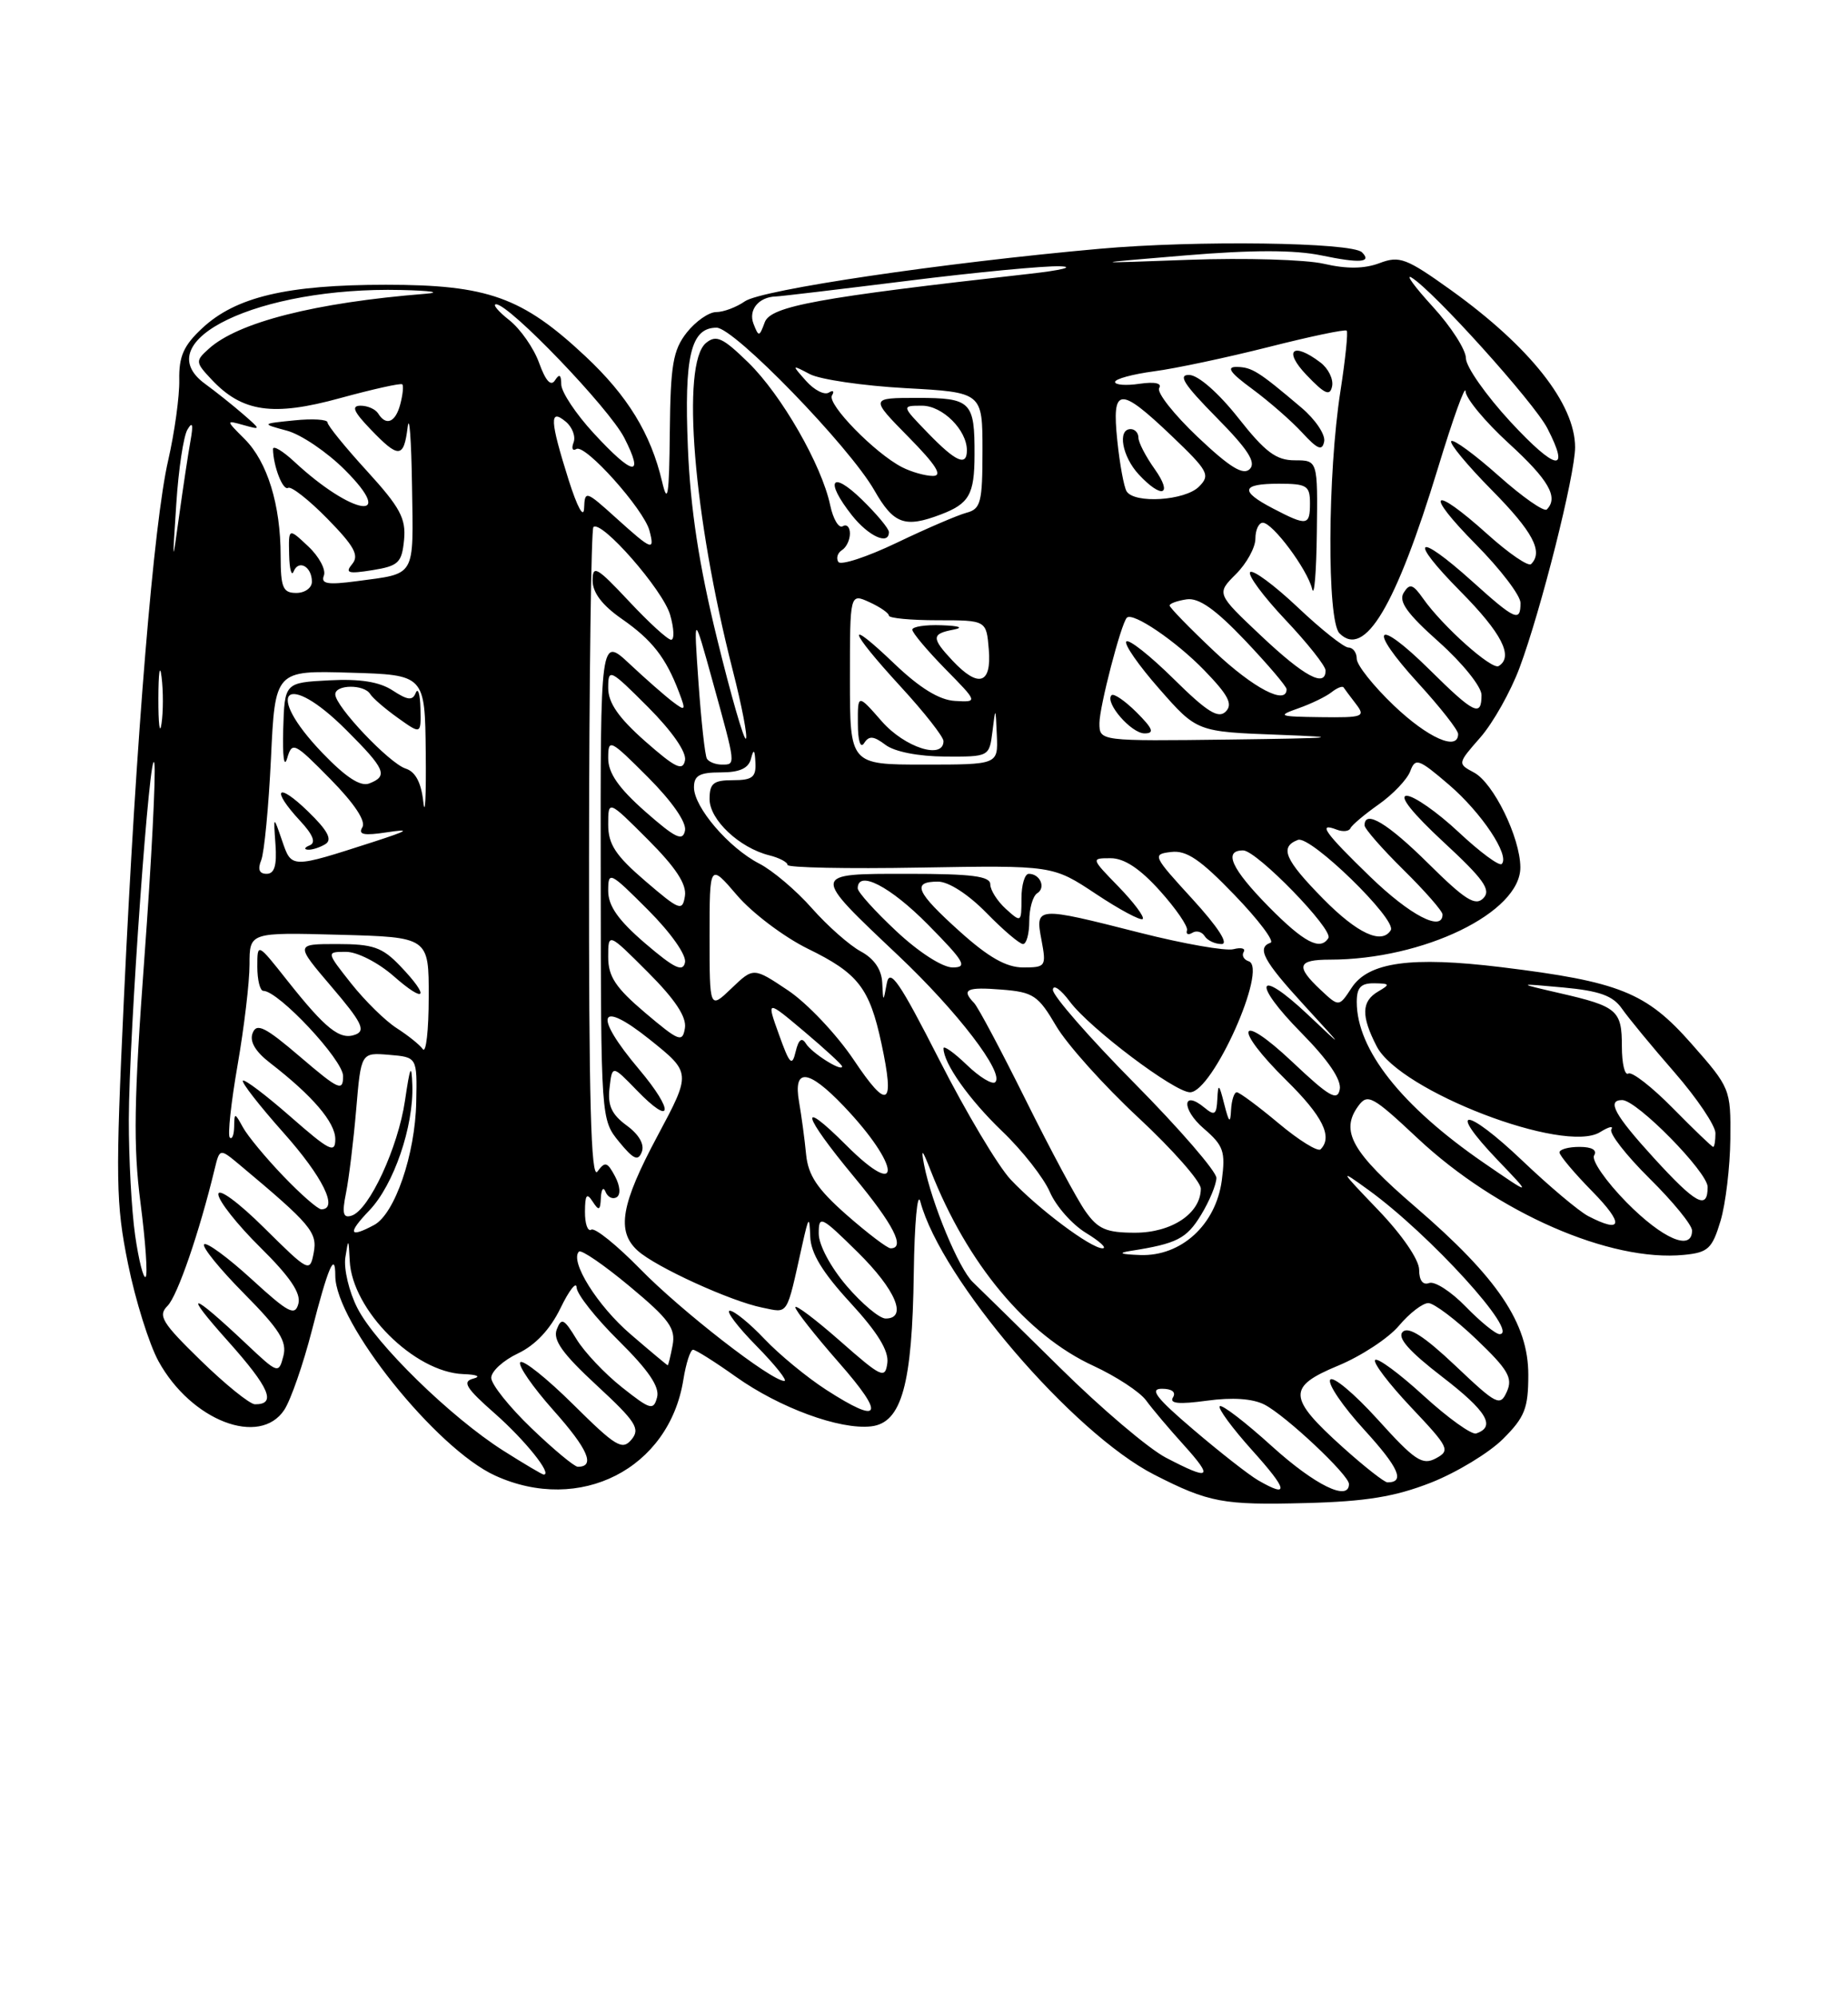 <?xml version="1.0" encoding="UTF-8" standalone="no"?>
<!DOCTYPE svg PUBLIC "-//W3C//DTD SVG 1.1//EN" "http://www.w3.org/Graphics/SVG/1.1/DTD/svg11.dtd" >
<svg xmlns="http://www.w3.org/2000/svg" xmlns:xlink="http://www.w3.org/1999/xlink" version="1.1" viewBox="0 0 237 256">
 <g >
 <path fill="currentColor"
d=" M 183.50 190.04 C 186.80 188.74 190.96 186.22 192.75 184.44 C 195.55 181.65 196.00 180.51 196.00 176.21 C 196.00 169.60 192.09 163.79 181.50 154.68 C 173.36 147.68 171.83 144.97 174.21 141.74 C 175.39 140.13 176.03 140.48 181.81 145.90 C 191.98 155.43 206.49 161.78 215.97 160.84 C 219.06 160.54 219.58 160.05 220.65 156.50 C 221.31 154.30 221.87 149.57 221.91 146.00 C 221.97 139.58 221.91 139.43 216.91 133.76 C 211.12 127.19 207.70 125.82 192.50 123.96 C 180.98 122.56 175.50 123.31 173.34 126.61 C 171.72 129.08 171.72 129.08 169.36 126.87 C 166.13 123.84 166.39 123.00 170.55 123.00 C 182.56 123.00 195.03 116.95 194.98 111.15 C 194.95 107.33 191.53 100.35 189.04 99.02 C 186.91 97.88 186.91 97.87 189.85 94.52 C 191.47 92.67 193.73 88.66 194.87 85.61 C 197.62 78.26 202.00 60.87 202.00 57.32 C 201.99 51.77 196.23 44.48 186.13 37.22 C 180.35 33.08 179.49 32.75 176.91 33.73 C 174.96 34.46 172.72 34.49 169.78 33.81 C 167.43 33.27 159.65 33.04 152.50 33.30 C 139.50 33.78 139.50 33.78 151.98 32.74 C 160.63 32.02 166.00 32.02 169.48 32.74 C 174.42 33.77 175.98 33.64 174.67 32.34 C 173.38 31.05 153.35 30.78 141.00 31.89 C 120.93 33.68 97.66 37.13 95.53 38.62 C 94.44 39.38 92.79 40.00 91.85 40.00 C 90.91 40.00 89.21 41.19 88.07 42.63 C 86.31 44.88 85.99 46.76 85.90 55.38 C 85.82 63.58 85.63 64.79 84.91 61.73 C 83.46 55.58 80.50 50.74 75.06 45.65 C 66.97 38.08 62.55 36.50 49.50 36.50 C 36.79 36.50 30.22 38.05 25.91 42.09 C 23.55 44.29 22.93 45.69 22.99 48.69 C 23.03 50.79 22.39 55.42 21.57 59.00 C 19.72 67.01 17.47 94.25 15.89 128.00 C 14.80 151.18 14.85 154.27 16.42 162.00 C 17.37 166.68 19.13 172.28 20.32 174.46 C 24.52 182.10 33.32 185.49 36.47 180.69 C 37.30 179.41 38.89 174.84 40.00 170.52 C 42.06 162.46 43.00 160.26 43.00 163.52 C 43.00 169.52 55.94 185.69 63.50 189.13 C 74.37 194.09 85.82 188.26 87.64 176.83 C 87.98 174.72 88.54 173.00 88.88 173.00 C 89.22 173.00 91.70 174.56 94.37 176.46 C 99.99 180.45 107.70 183.28 111.72 182.82 C 115.64 182.37 117.00 177.47 117.19 163.12 C 117.28 156.73 117.66 152.63 118.03 154.01 C 120.69 163.97 137.59 183.68 148.02 189.01 C 155.03 192.59 156.84 192.93 167.50 192.65 C 175.18 192.45 178.89 191.84 183.50 190.04 Z  M 161.36 189.74 C 160.18 189.06 156.45 186.14 153.06 183.25 C 148.29 179.19 147.37 178.00 149.01 178.00 C 150.30 178.00 150.85 178.43 150.43 179.11 C 149.94 179.90 151.19 180.02 154.78 179.53 C 158.05 179.08 160.65 179.26 162.16 180.03 C 164.89 181.43 173.00 189.05 173.00 190.21 C 173.00 192.50 168.64 190.36 163.13 185.38 C 159.71 182.28 156.70 179.97 156.43 180.24 C 156.16 180.50 158.02 183.03 160.56 185.86 C 165.18 190.99 165.40 192.07 161.36 189.74 Z  M 172.23 185.52 C 165.13 179.13 165.05 177.76 171.61 175.04 C 174.56 173.82 178.08 171.51 179.42 169.91 C 180.77 168.31 182.46 167.01 183.19 167.02 C 183.91 167.04 186.68 169.12 189.34 171.66 C 193.40 175.54 194.03 176.61 193.26 178.35 C 192.39 180.30 191.98 180.10 186.64 175.04 C 182.65 171.27 180.63 169.97 179.89 170.71 C 179.16 171.44 180.68 173.18 184.97 176.48 C 190.69 180.88 191.88 182.87 189.31 183.73 C 188.73 183.92 185.70 181.75 182.59 178.91 C 179.48 176.06 176.67 173.99 176.36 174.31 C 176.04 174.63 178.11 177.35 180.96 180.37 C 185.83 185.52 186.03 185.91 184.15 186.92 C 182.41 187.85 181.44 187.20 176.68 181.93 C 173.66 178.60 170.92 176.31 170.59 176.85 C 170.26 177.39 172.23 180.28 174.97 183.27 C 179.40 188.12 180.23 190.00 177.94 190.00 C 177.54 190.00 174.97 187.98 172.23 185.52 Z  M 64.54 185.93 C 57.81 181.66 48.17 172.25 45.84 167.67 C 44.76 165.57 44.07 162.64 44.29 161.17 C 44.68 158.66 44.71 158.69 44.85 161.60 C 45.16 167.92 53.13 175.88 59.40 176.12 C 61.18 176.18 61.73 176.43 60.70 176.70 C 59.24 177.08 59.74 177.90 63.47 181.18 C 67.35 184.60 70.88 189.00 69.73 189.00 C 69.54 189.00 67.21 187.62 64.54 185.93 Z  M 149.50 186.82 C 147.30 185.67 141.22 180.52 136.00 175.36 C 130.78 170.21 125.72 165.25 124.76 164.33 C 122.97 162.62 119.47 154.21 118.51 149.29 C 118.09 147.10 118.27 147.27 119.36 150.05 C 124.04 161.98 131.68 171.13 140.22 175.06 C 143.12 176.40 146.17 178.39 146.98 179.49 C 147.79 180.60 149.98 183.19 151.85 185.25 C 155.68 189.50 155.22 189.81 149.50 186.82 Z  M 68.16 183.06 C 65.32 180.34 63.00 177.43 63.00 176.60 C 63.00 175.77 64.54 174.36 66.43 173.47 C 68.66 172.41 70.56 170.39 71.88 167.67 C 72.99 165.38 73.92 164.19 73.95 165.03 C 73.98 165.88 76.42 168.96 79.38 171.88 C 83.17 175.63 84.62 177.76 84.27 179.09 C 83.81 180.82 83.42 180.71 79.76 177.81 C 77.55 176.06 74.92 173.28 73.92 171.62 C 72.33 169.01 72.00 168.85 71.40 170.40 C 70.88 171.75 72.15 173.52 76.51 177.55 C 81.55 182.21 82.14 183.12 80.99 184.51 C 79.81 185.93 78.98 185.43 73.53 180.03 C 70.15 176.68 67.09 174.24 66.73 174.60 C 66.37 174.96 68.29 177.75 71.00 180.79 C 75.42 185.75 76.39 188.00 74.10 188.00 C 73.67 188.00 70.99 185.78 68.16 183.06 Z  M 105.95 178.13 C 103.50 176.55 99.95 173.63 98.05 171.63 C 96.16 169.63 94.15 168.00 93.60 168.00 C 93.04 168.00 94.57 170.03 97.00 172.50 C 99.43 174.97 101.04 177.00 100.59 177.00 C 98.91 177.00 87.35 168.03 82.08 162.63 C 79.10 159.59 76.29 157.32 75.83 157.61 C 75.37 157.89 75.01 156.85 75.02 155.31 C 75.03 153.13 75.25 152.84 76.00 154.00 C 76.81 155.25 76.99 155.16 77.06 153.50 C 77.12 152.40 77.39 152.07 77.66 152.76 C 77.94 153.45 78.58 153.76 79.09 153.45 C 79.62 153.11 79.53 152.00 78.87 150.76 C 77.88 148.91 77.59 148.84 76.62 150.16 C 75.79 151.30 75.51 140.94 75.54 109.89 C 75.56 86.90 75.82 67.85 76.10 67.56 C 77.10 66.57 85.03 75.62 85.94 78.80 C 86.45 80.56 86.50 82.00 86.07 82.00 C 85.63 82.00 83.19 79.77 80.64 77.04 C 76.54 72.67 76.00 72.36 76.00 74.41 C 76.00 75.96 77.24 77.59 79.75 79.33 C 83.63 82.03 85.40 84.29 87.08 88.72 C 87.98 91.09 87.92 91.19 86.28 89.95 C 85.30 89.21 82.81 87.03 80.75 85.10 C 77.00 81.59 77.00 81.59 77.04 112.55 C 77.07 143.43 77.08 143.51 79.39 146.34 C 81.25 148.61 81.84 148.87 82.31 147.64 C 82.68 146.68 81.94 145.40 80.36 144.25 C 78.44 142.84 77.91 141.69 78.17 139.45 C 78.51 136.50 78.51 136.50 81.63 139.71 C 86.26 144.51 86.52 142.47 81.96 137.06 C 76.02 130.02 76.75 127.98 83.33 133.24 C 88.65 137.50 88.65 137.50 84.33 145.58 C 79.63 154.36 79.03 157.81 81.78 160.30 C 84.08 162.39 93.74 166.80 97.76 167.60 C 101.18 168.29 100.81 168.87 102.90 159.50 C 103.71 155.88 103.81 155.79 103.91 158.50 C 103.98 160.63 105.48 163.09 109.05 166.97 C 112.54 170.76 114.00 173.13 113.80 174.69 C 113.52 176.78 113.07 176.57 107.75 171.89 C 104.59 169.11 102.00 167.16 102.00 167.56 C 102.00 167.95 104.51 171.14 107.58 174.64 C 113.60 181.49 113.03 182.70 105.95 178.13 Z  M 25.77 174.40 C 20.76 169.52 20.22 168.64 21.49 167.37 C 22.76 166.10 25.57 157.94 27.53 149.83 C 28.18 147.17 28.18 147.17 30.77 149.33 C 39.88 156.95 40.73 157.96 40.23 160.58 C 39.74 163.12 39.62 163.06 33.87 157.37 C 30.56 154.09 28.00 152.22 28.00 153.07 C 28.00 153.89 30.42 156.96 33.38 159.88 C 37.18 163.63 38.62 165.75 38.27 167.09 C 37.84 168.73 37.01 168.30 32.26 163.95 C 29.23 161.18 26.49 159.17 26.18 159.49 C 25.87 159.80 28.16 162.63 31.28 165.78 C 35.86 170.40 36.83 171.95 36.34 173.82 C 35.74 176.11 35.65 176.08 31.61 172.27 C 24.40 165.47 23.33 165.30 29.23 171.89 C 34.59 177.89 35.50 180.02 32.69 179.99 C 32.04 179.98 28.92 177.47 25.77 174.40 Z  M 80.89 171.03 C 76.62 167.38 73.03 161.63 74.25 160.42 C 74.54 160.13 77.47 162.14 80.76 164.88 C 85.82 169.09 86.67 170.26 86.26 172.43 C 85.99 173.84 85.71 175.00 85.63 174.99 C 85.56 174.99 83.42 173.21 80.89 171.03 Z  M 187.98 167.48 C 186.10 165.54 183.99 164.18 183.28 164.45 C 182.48 164.75 182.00 164.12 182.00 162.75 C 182.00 161.47 179.82 158.29 176.75 155.09 C 171.75 149.88 171.69 149.76 175.50 152.52 C 183.38 158.22 195.01 171.00 192.31 171.00 C 191.81 171.00 189.86 169.41 187.98 167.48 Z  M 108.58 164.82 C 106.52 162.41 105.00 159.57 105.00 158.11 C 105.00 155.72 105.28 155.85 110.00 160.50 C 114.88 165.31 116.43 169.00 113.58 169.00 C 112.80 169.00 110.55 167.12 108.58 164.82 Z  M 17.33 158.33 C 16.87 155.13 16.51 148.45 16.52 143.50 C 16.55 132.57 19.28 94.55 19.80 97.87 C 20.00 99.17 19.43 110.36 18.52 122.74 C 17.17 141.05 17.08 146.90 18.02 154.19 C 18.66 159.12 18.96 163.38 18.68 163.66 C 18.40 163.94 17.79 161.54 17.33 158.33 Z  M 145.00 160.33 C 150.94 159.40 152.17 158.77 154.03 155.72 C 155.11 153.95 155.99 151.82 156.00 150.98 C 156.00 150.15 151.28 144.69 145.50 138.85 C 139.72 133.01 135.01 127.62 135.03 126.87 C 135.05 126.12 136.03 126.80 137.21 128.39 C 139.78 131.82 150.63 140.00 152.62 140.00 C 155.51 140.00 162.65 124.05 160.14 123.21 C 159.51 123.00 159.22 122.46 159.50 122.01 C 159.77 121.56 159.19 121.40 158.19 121.66 C 157.20 121.92 151.83 120.98 146.26 119.57 C 132.84 116.16 132.75 116.17 133.57 120.50 C 134.20 123.87 134.11 124.00 131.22 124.00 C 129.06 124.00 126.78 122.71 123.11 119.41 C 117.46 114.33 116.88 113.00 120.30 113.00 C 121.66 113.00 124.18 114.63 126.50 117.00 C 128.65 119.20 130.76 121.00 131.20 121.00 C 131.64 121.00 132.00 119.68 132.00 118.06 C 132.00 116.44 132.46 114.84 133.02 114.49 C 134.16 113.78 133.39 112.00 131.94 112.00 C 131.42 112.00 131.00 113.42 131.00 115.15 C 131.00 118.25 130.96 118.27 129.00 116.50 C 127.90 115.50 127.00 114.08 127.00 113.35 C 127.00 112.30 124.62 112.00 116.46 112.00 C 103.93 112.00 103.95 111.84 115.24 122.51 C 122.81 129.67 128.82 137.52 127.64 138.70 C 127.27 139.06 125.63 138.07 123.99 136.49 C 122.35 134.91 121.00 133.96 121.00 134.36 C 121.00 136.29 124.28 140.92 128.53 145.00 C 131.12 147.47 133.86 150.98 134.64 152.78 C 135.42 154.59 137.50 156.95 139.28 158.03 C 141.05 159.11 142.01 159.99 141.40 160.00 C 139.90 160.00 133.15 154.95 129.60 151.17 C 128.00 149.46 123.88 142.56 120.45 135.82 C 115.37 125.86 114.11 124.02 113.73 126.03 C 113.27 128.50 113.27 128.50 113.14 125.92 C 113.05 124.24 112.08 122.85 110.38 121.94 C 108.94 121.16 106.13 118.68 104.13 116.42 C 102.13 114.15 99.09 111.57 97.37 110.69 C 93.46 108.67 89.00 103.47 89.00 100.92 C 89.00 99.40 89.71 99.00 92.43 99.00 C 94.85 99.00 95.99 98.49 96.31 97.25 C 96.65 95.93 96.80 96.06 96.88 97.75 C 96.98 99.61 96.48 100.00 94.00 100.00 C 91.49 100.00 91.00 100.40 91.00 102.43 C 91.00 105.07 94.82 108.67 98.66 109.63 C 99.95 109.95 101.00 110.51 101.00 110.86 C 101.00 111.21 108.65 111.37 118.01 111.20 C 135.02 110.91 135.02 110.91 140.55 114.58 C 143.59 116.60 146.29 118.04 146.55 117.79 C 146.80 117.53 145.41 115.67 143.46 113.66 C 139.90 110.00 139.90 110.00 142.45 110.00 C 144.18 110.00 146.22 111.35 148.75 114.17 C 150.81 116.46 152.38 118.74 152.23 119.24 C 152.07 119.74 152.38 119.88 152.91 119.56 C 153.43 119.23 154.14 119.42 154.49 119.98 C 154.84 120.54 155.81 121.00 156.66 121.00 C 157.62 121.00 156.20 118.82 152.94 115.25 C 147.83 109.67 147.74 109.49 150.20 109.20 C 152.17 108.96 153.96 110.18 158.31 114.70 C 161.39 117.89 163.47 120.65 162.95 120.83 C 161.13 121.47 162.03 123.15 167.22 128.81 C 172.44 134.50 172.44 134.50 167.74 130.06 C 161.17 123.86 160.46 125.87 166.91 132.40 C 170.35 135.89 172.06 138.41 171.82 139.63 C 171.52 141.18 170.47 140.58 165.73 136.10 C 158.70 129.48 158.04 131.65 165.00 138.50 C 169.63 143.06 170.95 145.72 169.36 147.31 C 169.01 147.66 166.58 146.16 163.97 143.97 C 161.36 141.79 158.95 140.00 158.61 140.00 C 158.28 140.00 157.95 141.01 157.88 142.25 C 157.79 144.07 157.62 143.93 157.00 141.50 C 156.34 138.89 156.22 138.81 156.12 140.87 C 156.02 142.88 155.77 143.05 154.48 141.98 C 151.60 139.59 151.50 142.17 154.37 144.64 C 156.93 146.84 157.18 147.59 156.69 151.31 C 155.92 156.99 151.48 161.05 146.23 160.86 C 143.68 160.77 143.29 160.60 145.00 160.33 Z  M 108.58 155.72 C 104.82 152.41 103.65 150.66 103.38 147.97 C 103.20 146.06 102.79 143.04 102.48 141.25 C 101.70 136.83 103.64 137.00 108.18 141.75 C 115.52 149.43 115.84 154.10 108.52 146.78 C 102.30 140.57 102.85 142.79 109.50 150.81 C 114.58 156.93 116.16 160.00 114.22 160.00 C 113.80 160.00 111.26 158.07 108.58 155.72 Z  M 208.59 154.10 C 205.94 151.40 204.07 148.70 204.44 148.10 C 204.86 147.41 204.16 147.00 202.56 147.00 C 201.15 147.00 200.00 147.32 200.00 147.71 C 200.00 148.10 201.89 150.35 204.21 152.71 C 208.31 156.89 208.10 158.16 203.68 155.87 C 202.48 155.24 198.67 152.04 195.21 148.74 C 187.94 141.83 185.45 141.77 192.06 148.68 C 196.50 153.31 196.50 153.31 190.23 149.00 C 179.72 141.76 174.00 134.52 174.00 128.43 C 174.00 126.57 174.52 126.01 176.25 126.03 C 178.26 126.06 178.31 126.17 176.75 127.08 C 174.59 128.34 174.54 130.21 176.56 134.12 C 179.52 139.85 200.64 147.95 205.20 145.11 C 206.31 144.42 206.96 144.26 206.65 144.76 C 206.34 145.25 208.55 148.08 211.55 151.05 C 214.55 154.01 217.00 157.01 217.00 157.72 C 217.00 160.43 213.23 158.80 208.59 154.10 Z  M 47.37 155.14 C 50.49 151.88 53.06 144.40 52.88 139.09 C 52.78 136.23 52.59 136.63 51.94 141.06 C 51.05 147.09 47.35 155.08 45.10 155.81 C 44.00 156.17 43.84 155.54 44.38 152.88 C 44.75 151.02 45.34 146.21 45.68 142.20 C 46.30 134.90 46.30 134.90 49.90 135.20 C 53.50 135.50 53.50 135.50 53.38 141.26 C 53.25 147.96 50.63 155.59 47.98 157.01 C 44.75 158.74 44.54 158.09 47.37 155.14 Z  M 139.20 155.25 C 138.13 153.74 134.69 147.32 131.55 141.00 C 128.41 134.68 125.43 129.07 124.92 128.55 C 123.25 126.82 123.95 126.48 128.46 126.84 C 132.52 127.16 133.15 127.59 135.44 131.49 C 136.83 133.86 141.57 139.14 145.98 143.24 C 150.39 147.34 154.00 151.44 154.00 152.35 C 154.00 155.51 150.28 158.00 145.57 158.00 C 141.87 158.00 140.81 157.54 139.20 155.25 Z  M 36.34 150.75 C 34.09 148.41 31.76 145.60 31.16 144.50 C 30.10 142.58 30.06 142.58 30.03 144.42 C 30.01 145.47 29.76 146.10 29.47 145.80 C 29.18 145.51 29.63 141.33 30.47 136.51 C 31.31 131.68 32.00 125.88 32.00 123.62 C 32.00 119.50 32.00 119.50 43.50 119.81 C 55.00 120.12 55.00 120.12 54.98 127.81 C 54.98 132.04 54.64 135.04 54.23 134.48 C 53.83 133.91 52.32 132.71 50.89 131.79 C 49.45 130.88 46.82 128.30 45.05 126.07 C 41.83 122.00 41.83 122.00 44.38 122.00 C 45.81 122.00 48.49 123.37 50.47 125.10 C 54.62 128.75 55.20 127.86 51.31 123.80 C 49.02 121.41 47.84 121.00 43.24 121.00 C 37.85 121.00 37.85 121.00 42.53 126.49 C 46.36 130.97 46.93 132.09 45.60 132.60 C 43.61 133.36 41.80 131.93 36.83 125.66 C 33.00 120.82 33.00 120.82 33.00 123.91 C 33.00 125.61 33.35 127.00 33.77 127.00 C 35.71 127.00 44.00 135.85 44.00 137.92 C 44.00 139.94 43.46 139.70 38.51 135.47 C 34.02 131.63 32.91 131.07 32.40 132.41 C 31.98 133.48 32.74 134.78 34.64 136.24 C 40.07 140.44 43.00 143.85 43.00 146.01 C 43.00 147.89 42.26 147.51 37.27 143.14 C 34.12 140.38 31.37 138.30 31.15 138.51 C 30.94 138.73 33.29 141.74 36.37 145.20 C 41.38 150.82 43.45 155.00 41.21 155.00 C 40.77 155.00 38.58 153.09 36.34 150.75 Z  M 212.10 148.42 C 207.06 142.90 206.02 141.00 208.04 141.00 C 209.92 141.00 219.00 150.23 219.00 152.14 C 219.00 155.14 217.51 154.34 212.10 148.42 Z  M 214.54 142.04 C 211.86 139.32 209.29 137.32 208.83 137.60 C 208.37 137.89 208.00 136.32 208.00 134.12 C 208.00 129.49 207.42 128.99 200.00 127.29 C 194.50 126.02 194.50 126.02 200.50 126.57 C 205.12 127.00 206.85 127.62 208.00 129.27 C 208.82 130.45 211.86 134.14 214.75 137.45 C 217.64 140.77 220.00 144.28 220.00 145.24 C 220.00 146.21 219.87 147.00 219.71 147.00 C 219.55 147.00 217.23 144.77 214.54 142.04 Z  M 109.50 135.86 C 107.30 132.58 103.50 128.57 101.06 126.94 C 96.63 123.98 96.63 123.98 93.81 126.68 C 91.00 129.37 91.00 129.37 91.00 120.01 C 91.00 110.64 91.00 110.64 94.53 114.76 C 96.46 117.02 100.55 120.10 103.60 121.60 C 110.06 124.75 111.51 126.62 113.04 133.74 C 114.78 141.84 113.87 142.39 109.50 135.86 Z  M 99.90 132.60 C 98.29 128.13 98.29 128.13 103.15 132.22 C 105.82 134.47 108.00 136.48 108.00 136.69 C 108.00 137.43 104.10 134.97 103.35 133.75 C 102.83 132.91 102.41 133.24 102.04 134.79 C 101.58 136.74 101.27 136.43 99.90 132.60 Z  M 82.75 129.82 C 78.95 126.60 78.00 125.17 78.00 122.66 C 78.00 119.52 78.00 119.52 83.09 124.61 C 86.58 128.10 88.07 130.35 87.84 131.77 C 87.53 133.66 87.09 133.49 82.75 129.82 Z  M 82.75 120.92 C 79.29 117.95 78.00 116.12 78.00 114.18 C 78.00 111.62 78.19 111.71 83.10 116.62 C 86.04 119.56 88.05 122.42 87.85 123.36 C 87.58 124.64 86.48 124.11 82.75 120.92 Z  M 114.96 119.36 C 112.23 116.81 110.00 114.34 110.00 113.86 C 110.00 111.46 114.16 113.60 119.00 118.50 C 123.71 123.27 124.13 124.00 122.17 124.00 C 120.87 124.00 117.83 122.05 114.96 119.36 Z  M 162.71 116.22 C 157.92 111.35 156.85 109.00 159.43 109.00 C 161.16 109.00 171.03 119.14 170.36 120.23 C 169.33 121.90 167.23 120.80 162.71 116.22 Z  M 169.71 115.22 C 164.75 110.18 164.06 108.57 166.46 107.65 C 168.05 107.04 179.19 117.88 178.36 119.23 C 177.20 121.10 174.08 119.65 169.71 115.22 Z  M 175.75 112.40 C 169.86 106.70 168.92 105.37 171.44 106.34 C 172.22 106.64 173.01 106.56 173.19 106.16 C 173.36 105.76 175.00 104.38 176.83 103.09 C 178.66 101.80 180.47 99.89 180.86 98.85 C 181.51 97.10 181.92 97.24 185.81 100.57 C 190.00 104.16 193.67 109.66 192.59 110.74 C 192.28 111.05 189.79 109.21 187.06 106.65 C 184.32 104.09 181.33 102.00 180.41 102.00 C 179.36 102.00 181.15 104.24 185.11 107.91 C 190.29 112.70 191.26 114.07 190.24 115.12 C 189.22 116.18 187.91 115.36 183.21 110.71 C 177.95 105.50 175.00 103.73 175.00 105.79 C 175.00 106.22 177.25 108.79 180.00 111.50 C 182.75 114.21 185.00 116.78 185.00 117.21 C 185.00 119.49 180.84 117.32 175.75 112.40 Z  M 82.75 112.92 C 78.94 109.65 78.00 108.22 78.00 105.68 C 78.00 102.52 78.00 102.52 83.09 107.61 C 86.66 111.18 88.08 113.34 87.84 114.85 C 87.52 116.84 87.16 116.70 82.75 112.92 Z  M 33.50 110.25 C 33.89 109.29 34.45 103.42 34.75 97.22 C 35.28 85.93 35.28 85.93 44.89 86.22 C 54.50 86.50 54.50 86.50 54.60 96.50 C 54.66 102.00 54.52 104.83 54.29 102.80 C 54.02 100.30 53.28 98.91 52.02 98.51 C 49.93 97.84 43.00 90.54 43.00 89.00 C 43.00 87.72 46.69 87.69 47.47 88.95 C 47.80 89.48 49.40 90.86 51.03 92.02 C 54.00 94.14 54.00 94.14 53.92 90.82 C 53.88 88.99 53.61 88.08 53.32 88.80 C 52.91 89.83 52.29 89.76 50.36 88.50 C 48.67 87.39 46.18 86.99 42.21 87.20 C 36.50 87.50 36.50 87.50 36.32 93.50 C 36.22 96.91 36.43 98.51 36.82 97.21 C 37.47 95.02 37.71 95.13 42.37 99.86 C 45.45 102.99 46.96 105.26 46.47 106.04 C 45.90 106.98 46.66 107.13 49.61 106.68 C 52.75 106.21 52.41 106.44 47.88 107.91 C 37.26 111.33 37.41 111.33 36.17 107.73 C 35.06 104.50 35.06 104.50 35.33 108.25 C 35.52 110.93 35.20 112.00 34.19 112.00 C 33.25 112.00 33.02 111.43 33.50 110.25 Z  M 41.75 108.18 C 42.64 107.61 42.02 106.44 39.50 104.00 C 35.53 100.15 34.70 101.12 38.47 105.19 C 40.15 106.99 40.55 108.01 39.72 108.35 C 39.05 108.62 38.95 108.87 39.50 108.91 C 40.05 108.94 41.06 108.61 41.75 108.18 Z  M 82.75 104.02 C 79.33 101.00 78.00 99.09 78.00 97.18 C 78.00 94.63 78.20 94.72 83.10 99.62 C 86.20 102.73 88.06 105.41 87.85 106.46 C 87.56 107.88 86.63 107.43 82.75 104.02 Z  M 41.35 96.51 C 33.74 88.57 36.64 85.80 44.42 93.58 C 49.44 98.59 49.81 99.47 47.35 100.42 C 46.22 100.85 44.35 99.63 41.35 96.51 Z  M 82.75 95.02 C 79.33 92.00 78.00 90.09 78.00 88.18 C 78.00 85.63 78.20 85.72 83.10 90.62 C 86.20 93.73 88.06 96.41 87.85 97.46 C 87.56 98.88 86.63 98.43 82.75 95.02 Z  M 90.66 97.25 C 90.41 96.84 89.93 92.45 89.58 87.50 C 88.95 78.50 88.95 78.50 91.44 87.50 C 94.40 98.21 94.38 98.00 92.56 98.00 C 91.77 98.00 90.91 97.66 90.66 97.25 Z  M 109.00 87.02 C 109.00 76.04 109.00 76.04 111.50 77.18 C 112.88 77.81 114.00 78.59 114.00 78.91 C 114.00 79.23 116.81 79.50 120.25 79.50 C 126.50 79.50 126.50 79.50 126.81 83.25 C 127.18 87.69 125.49 88.22 122.17 84.69 C 119.44 81.78 119.45 81.24 122.25 80.71 C 123.64 80.44 123.07 80.22 120.75 80.14 C 118.69 80.06 117.00 80.32 117.00 80.71 C 117.00 81.10 118.90 83.36 121.21 85.72 C 125.43 90.01 125.43 90.01 122.46 89.84 C 120.46 89.72 117.97 88.19 114.75 85.12 C 108.30 78.95 108.75 80.65 115.50 88.00 C 118.53 91.29 121.00 94.44 121.00 94.99 C 121.00 97.40 116.05 95.82 113.10 92.47 C 110.00 88.93 110.00 88.93 110.02 92.72 C 110.02 94.97 110.35 95.99 110.82 95.25 C 111.45 94.27 112.03 94.32 113.56 95.47 C 114.72 96.35 117.78 96.95 121.19 96.97 C 126.86 97.00 126.87 96.99 127.28 93.75 C 127.67 90.55 127.68 90.56 127.84 94.25 C 128.00 98.00 128.00 98.00 118.50 98.00 C 109.00 98.00 109.00 98.00 109.00 87.02 Z  M 20.31 89.50 C 20.32 86.20 20.50 84.97 20.72 86.77 C 20.95 88.57 20.94 91.27 20.71 92.77 C 20.49 94.27 20.30 92.80 20.31 89.50 Z  M 91.95 81.81 C 89.64 72.39 88.55 65.26 88.22 57.41 C 87.73 45.62 88.59 42.00 91.90 42.00 C 94.15 42.00 108.92 57.21 112.14 62.86 C 114.61 67.18 116.04 67.70 120.66 65.94 C 124.29 64.56 124.97 63.38 124.98 58.33 C 125.01 51.47 124.54 51.00 117.68 51.00 C 111.58 51.00 111.58 51.00 116.50 56.00 C 120.06 59.61 120.93 61.00 119.65 61.00 C 118.67 61.00 116.89 60.50 115.68 59.88 C 112.21 58.10 106.02 51.77 106.70 50.68 C 107.03 50.14 106.85 49.97 106.29 50.32 C 105.73 50.67 104.42 50.00 103.38 48.83 C 101.51 46.72 101.51 46.72 103.87 47.96 C 105.18 48.64 110.69 49.45 116.12 49.75 C 126.00 50.29 126.00 50.29 126.00 57.74 C 126.00 64.40 125.78 65.24 123.95 65.72 C 122.83 66.02 118.79 67.75 114.98 69.58 C 111.17 71.40 107.81 72.50 107.51 72.02 C 107.21 71.53 107.42 70.86 107.98 70.51 C 108.54 70.16 109.00 69.21 109.00 68.38 C 109.00 67.56 108.59 67.14 108.08 67.45 C 107.58 67.76 106.85 66.55 106.47 64.76 C 105.39 59.61 100.23 50.63 95.98 46.48 C 92.69 43.27 91.85 42.88 90.54 43.96 C 87.33 46.63 88.92 66.12 93.96 85.87 C 95.14 90.47 95.90 94.43 95.66 94.68 C 95.41 94.92 93.74 89.13 91.95 81.81 Z  M 114.00 68.20 C 114.00 67.75 112.42 65.87 110.50 64.00 C 106.60 60.22 105.75 61.60 109.25 66.04 C 111.39 68.74 114.00 69.93 114.00 68.20 Z  M 141.00 92.68 C 141.00 90.60 143.76 79.97 144.51 79.18 C 145.25 78.39 150.83 82.18 154.45 85.92 C 157.54 89.11 158.14 90.26 157.19 91.21 C 156.25 92.15 154.79 91.24 150.52 87.02 C 147.51 84.05 144.78 81.89 144.45 82.22 C 144.12 82.54 146.02 85.28 148.68 88.30 C 153.50 93.79 153.50 93.79 164.00 94.18 C 172.54 94.50 171.37 94.61 157.75 94.79 C 141.00 95.00 141.00 95.00 141.00 92.68 Z  M 145.76 91.30 C 144.27 89.82 142.83 88.83 142.55 89.11 C 141.64 90.03 145.07 94.00 146.78 94.00 C 148.09 94.00 147.87 93.41 145.76 91.30 Z  M 178.75 90.42 C 176.14 87.93 174.00 85.24 174.00 84.45 C 174.00 83.65 173.52 83.00 172.94 83.00 C 172.36 83.00 169.43 80.68 166.43 77.84 C 163.43 75.01 160.69 72.98 160.33 73.33 C 159.98 73.69 162.01 76.43 164.84 79.43 C 167.68 82.43 170.00 85.36 170.00 85.94 C 170.00 88.18 167.28 86.72 161.75 81.51 C 156.00 76.09 156.00 76.09 158.50 73.59 C 159.88 72.22 161.00 70.17 161.00 69.05 C 161.00 67.92 161.43 67.00 161.95 67.00 C 163.21 67.00 167.67 72.98 168.28 75.50 C 168.55 76.60 168.82 73.34 168.88 68.25 C 169.00 59.00 169.00 59.00 166.05 59.00 C 163.66 59.00 162.26 57.95 158.80 53.56 C 156.29 50.38 153.68 48.09 152.53 48.06 C 151.02 48.01 151.83 49.27 155.99 53.49 C 160.04 57.59 161.13 59.27 160.28 60.12 C 159.44 60.96 157.73 59.92 153.59 56.00 C 150.54 53.11 148.32 50.29 148.66 49.74 C 149.05 49.11 148.10 48.91 146.14 49.19 C 144.41 49.45 143.00 49.34 143.00 48.96 C 143.00 48.57 145.26 47.96 148.02 47.59 C 150.77 47.23 157.38 45.82 162.69 44.48 C 168.01 43.13 172.52 42.18 172.71 42.38 C 172.90 42.57 172.54 46.05 171.91 50.11 C 170.25 60.72 170.17 79.54 171.78 81.17 C 175.01 84.43 179.00 77.75 184.41 60.00 C 186.33 53.67 187.93 49.24 187.95 50.15 C 187.98 51.06 190.47 54.06 193.50 56.83 C 198.62 61.51 199.91 63.75 198.37 65.30 C 198.02 65.64 195.24 63.70 192.19 60.98 C 189.13 58.26 186.41 56.26 186.12 56.54 C 185.84 56.82 188.18 59.64 191.31 62.81 C 196.58 68.14 197.95 70.71 196.36 72.30 C 196.01 72.65 193.49 70.93 190.76 68.47 C 183.59 62.03 182.54 62.97 189.28 69.78 C 192.43 72.96 195.00 76.33 195.00 77.28 C 195.00 79.78 194.33 79.49 188.79 74.50 C 181.60 68.04 180.52 68.95 187.28 75.78 C 192.59 81.14 194.15 84.17 192.20 85.37 C 191.33 85.91 185.00 80.26 182.51 76.72 C 181.20 74.86 180.79 74.74 180.02 75.97 C 179.33 77.09 180.44 78.64 184.55 82.30 C 187.57 85.00 190.00 88.02 190.00 89.08 C 190.00 91.95 189.06 91.50 183.31 85.81 C 176.40 78.99 175.28 80.34 181.87 87.55 C 184.69 90.63 187.00 93.57 187.00 94.08 C 187.00 96.31 183.12 94.59 178.75 90.42 Z  M 166.90 52.25 C 161.40 47.59 160.56 47.06 158.60 47.03 C 157.22 47.01 157.76 47.78 160.60 49.86 C 162.74 51.44 165.62 53.95 167.00 55.45 C 168.98 57.60 169.57 57.84 169.82 56.59 C 170.00 55.71 168.69 53.76 166.90 52.25 Z  M 169.34 46.46 C 165.79 43.76 164.53 44.90 167.56 48.07 C 169.91 50.53 170.57 50.82 170.84 49.50 C 171.02 48.59 170.35 47.22 169.34 46.46 Z  M 166.50 90.79 C 168.15 90.21 170.07 89.28 170.77 88.72 C 171.47 88.17 172.16 87.89 172.31 88.11 C 172.45 88.32 173.17 89.29 173.91 90.25 C 175.15 91.87 174.81 91.99 169.37 91.92 C 163.98 91.85 163.75 91.76 166.50 90.79 Z  M 155.75 83.51 C 152.59 80.53 150.00 77.87 150.00 77.61 C 150.00 77.35 150.98 77.00 152.18 76.82 C 153.74 76.59 155.85 78.07 159.68 82.09 C 162.60 85.17 165.00 87.98 165.00 88.34 C 165.00 90.44 160.75 88.22 155.75 83.51 Z  M 35.99 71.25 C 35.99 64.70 34.29 59.20 31.39 56.29 C 28.94 53.84 28.94 53.84 31.22 54.48 C 33.50 55.11 33.50 55.11 31.17 53.08 C 29.89 51.97 27.70 50.22 26.30 49.20 C 18.73 43.68 33.24 36.74 51.43 37.17 C 55.32 37.26 56.70 37.48 54.50 37.66 C 40.41 38.79 30.53 41.30 26.77 44.71 C 25.04 46.27 25.05 46.43 27.13 48.64 C 31.06 52.83 35.00 53.40 43.61 51.03 C 47.82 49.88 51.41 49.08 51.59 49.26 C 51.77 49.44 51.66 50.58 51.34 51.79 C 50.73 54.14 49.52 54.65 48.50 53.00 C 48.16 52.45 47.15 52.00 46.25 52.00 C 45.03 52.00 45.33 52.74 47.50 55.00 C 51.14 58.80 51.78 58.76 52.28 54.75 C 52.50 52.96 52.75 56.35 52.84 62.28 C 53.02 74.16 53.42 73.46 45.76 74.49 C 41.99 74.99 41.12 74.84 41.54 73.76 C 41.82 73.02 40.92 71.33 39.53 70.03 C 37.00 67.65 37.00 67.65 37.08 71.08 C 37.12 72.96 37.39 73.93 37.66 73.24 C 38.30 71.67 40.00 72.63 40.00 74.56 C 40.00 75.35 39.10 76.00 38.00 76.00 C 36.28 76.00 36.00 75.33 35.99 71.25 Z  M 51.82 69.20 C 52.08 66.45 51.32 65.04 47.07 60.38 C 44.28 57.33 42.00 54.53 42.00 54.14 C 42.00 53.76 40.09 53.64 37.75 53.88 C 33.50 54.31 33.50 54.31 36.79 55.20 C 38.60 55.68 41.94 57.94 44.23 60.23 C 51.03 67.03 45.17 66.08 37.75 59.18 C 36.24 57.78 35.01 57.05 35.01 57.56 C 35.05 59.76 36.28 62.94 36.95 62.53 C 37.34 62.29 39.62 64.07 42.00 66.50 C 45.43 70.00 46.09 71.19 45.17 72.29 C 44.21 73.45 44.64 73.58 47.76 73.08 C 51.11 72.54 51.53 72.13 51.82 69.20 Z  M 22.61 64.56 C 22.89 60.19 23.53 55.91 24.04 55.06 C 24.69 53.96 24.81 54.39 24.43 56.50 C 24.13 58.15 23.49 62.42 22.99 66.00 C 22.09 72.50 22.09 72.50 22.61 64.56 Z  M 79.00 66.38 C 75.12 62.88 75.00 62.84 74.91 65.13 C 74.86 66.53 74.04 65.03 72.92 61.50 C 70.52 53.88 70.44 52.29 72.55 54.04 C 73.40 54.74 73.85 55.95 73.56 56.71 C 73.26 57.48 73.43 57.85 73.92 57.55 C 75.04 56.86 82.58 65.29 83.29 68.01 C 84.00 70.70 83.63 70.56 79.00 66.38 Z  M 163.27 65.18 C 158.96 62.94 159.17 62.00 164.00 62.00 C 167.60 62.00 168.00 62.25 168.00 64.50 C 168.00 67.39 167.63 67.45 163.27 65.18 Z  M 144.48 62.97 C 144.14 62.41 143.60 59.49 143.29 56.47 C 142.57 49.55 143.54 49.47 150.27 55.88 C 154.98 60.38 155.25 60.89 153.76 62.38 C 151.97 64.17 145.48 64.59 144.48 62.97 Z  M 148.07 60.10 C 146.93 58.50 146.00 56.70 146.00 56.10 C 146.00 55.49 145.55 55.00 145.00 55.00 C 143.28 55.00 143.91 58.52 146.04 60.81 C 149.01 64.01 150.48 63.49 148.07 60.10 Z  M 76.13 55.52 C 73.86 53.06 71.99 50.25 71.98 49.27 C 71.97 48.02 71.74 47.87 71.18 48.74 C 70.65 49.57 69.98 48.84 69.14 46.52 C 68.46 44.62 66.73 42.15 65.31 41.03 C 63.89 39.91 63.13 39.00 63.62 39.00 C 65.33 39.00 78.12 52.31 80.07 56.13 C 82.68 61.25 81.20 61.02 76.13 55.52 Z  M 193.71 54.06 C 190.57 50.66 188.00 47.00 188.00 45.92 C 188.00 44.84 186.09 41.86 183.75 39.31 C 181.41 36.75 180.19 35.08 181.03 35.58 C 183.80 37.24 196.73 51.58 198.44 54.89 C 201.44 60.69 199.55 60.36 193.71 54.06 Z  M 119.00 55.50 C 115.61 52.00 115.61 52.00 118.25 52.00 C 120.87 52.00 124.00 55.11 124.00 57.72 C 124.00 59.83 122.58 59.20 119.00 55.50 Z  M 96.63 41.49 C 95.95 39.71 97.31 38.06 99.50 38.00 C 100.05 37.99 107.67 37.08 116.44 35.99 C 125.21 34.89 133.98 34.06 135.94 34.13 C 137.90 34.20 136.12 34.64 132.00 35.10 C 104.95 38.13 98.85 39.24 98.08 41.30 C 97.38 43.20 97.30 43.21 96.63 41.49 Z "/>
</g>
</svg>